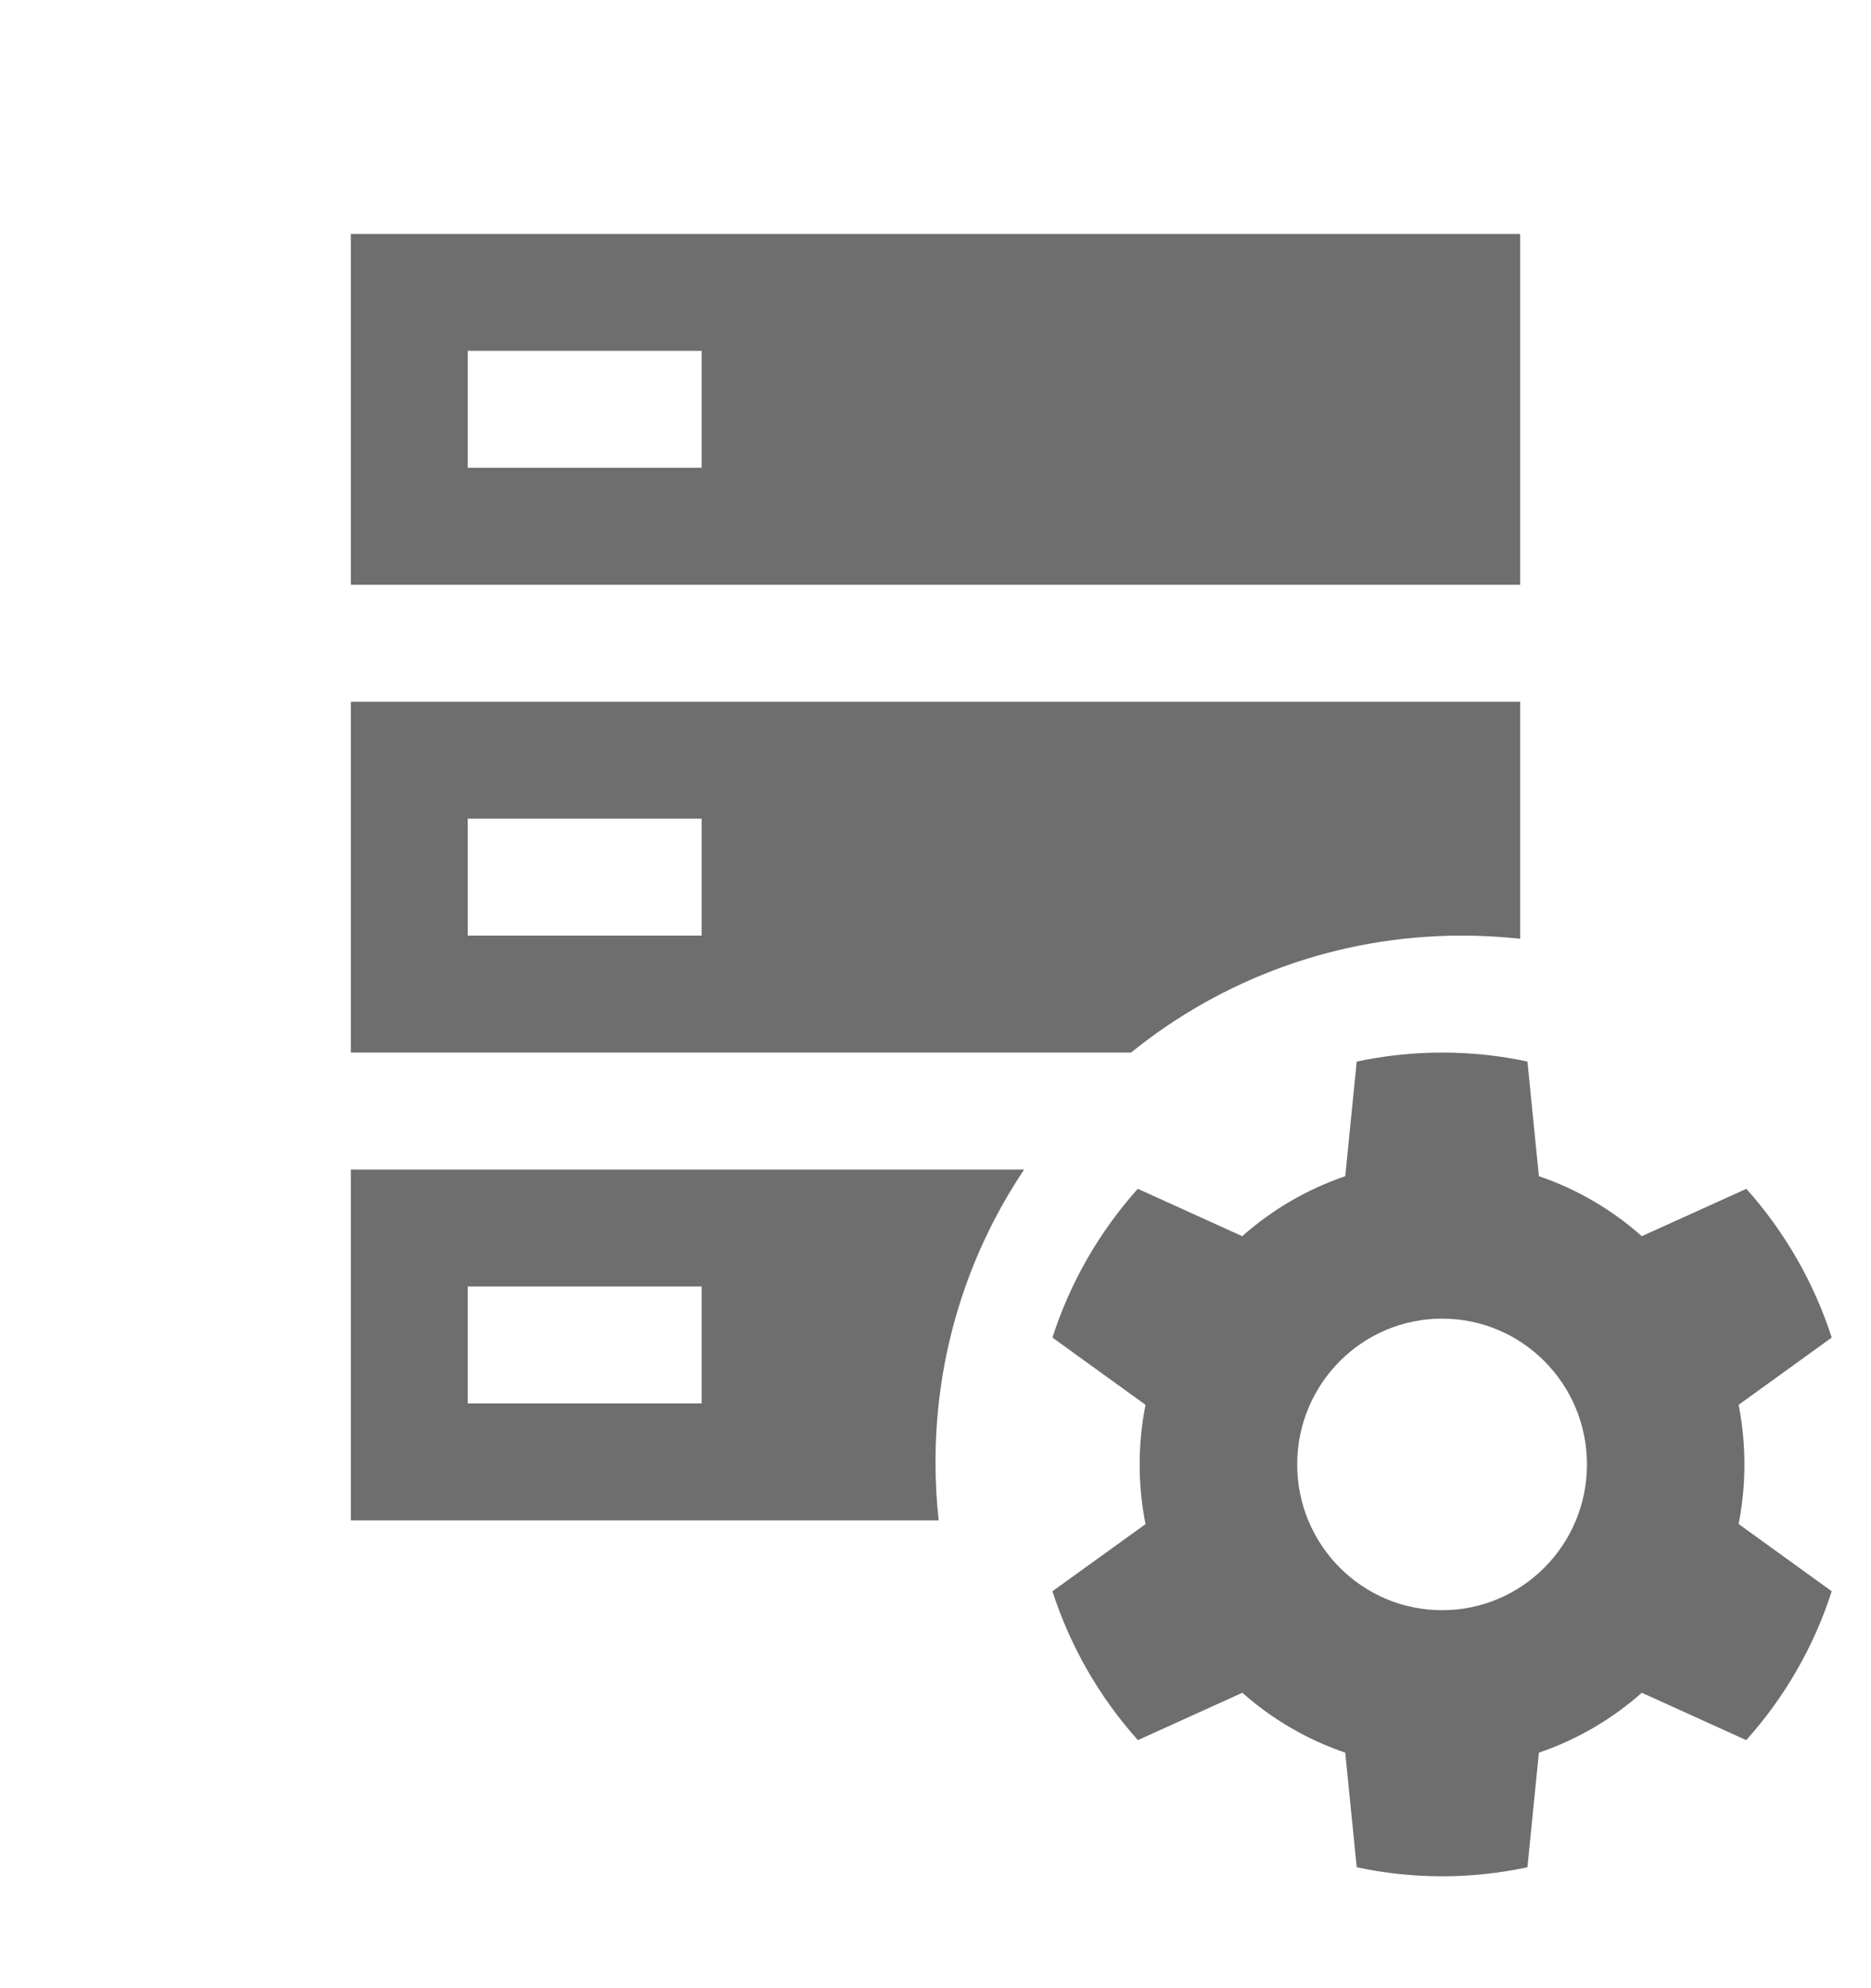 <svg width="16" height="17" viewBox="0 0 16 17" fill="none" xmlns="http://www.w3.org/2000/svg">
<path fill-rule="evenodd" clip-rule="evenodd" d="M13 2H3V5H13V2ZM4 4V3H6V4H4ZM13 6H3V9H9.672C10.445 8.375 11.429 8 12.5 8C12.669 8 12.836 8.009 13 8.027V6ZM8.758 10C8.279 10.715 8 11.576 8 12.502C8 12.67 8.009 12.836 8.027 13H3V10H8.758ZM4 8V7H6V8H4ZM4 12V11H6V12H4Z" fill="#6E6E6E"/>
<path fill-rule="evenodd" clip-rule="evenodd" d="M12.332 9C12.582 9 12.827 9.026 13.062 9.077L13.16 10.057C13.488 10.169 13.786 10.344 14.04 10.57L14.934 10.165C15.259 10.529 15.511 10.961 15.664 11.437L14.868 12.012C14.934 12.348 14.934 12.695 14.868 13.031L15.664 13.606C15.511 14.083 15.259 14.516 14.933 14.879L14.04 14.474C13.784 14.701 13.484 14.876 13.16 14.986L13.062 15.966C12.581 16.069 12.083 16.069 11.602 15.966L11.504 14.986C11.18 14.876 10.88 14.701 10.624 14.474L9.731 14.879C9.401 14.511 9.152 14.077 9 13.606L9.796 13.032C9.729 12.695 9.729 12.349 9.796 12.012L9 11.437C9.153 10.961 9.404 10.529 9.73 10.165L10.623 10.57C10.88 10.342 11.179 10.168 11.504 10.057L11.602 9.077C11.837 9.027 12.082 9 12.332 9ZM12.332 11.275C11.648 11.275 11.093 11.833 11.093 12.522C11.093 13.21 11.648 13.768 12.332 13.768C13.016 13.768 13.571 13.21 13.571 12.522C13.571 11.833 13.017 11.275 12.332 11.275Z" fill="#6E6E6E"/>
</svg>
